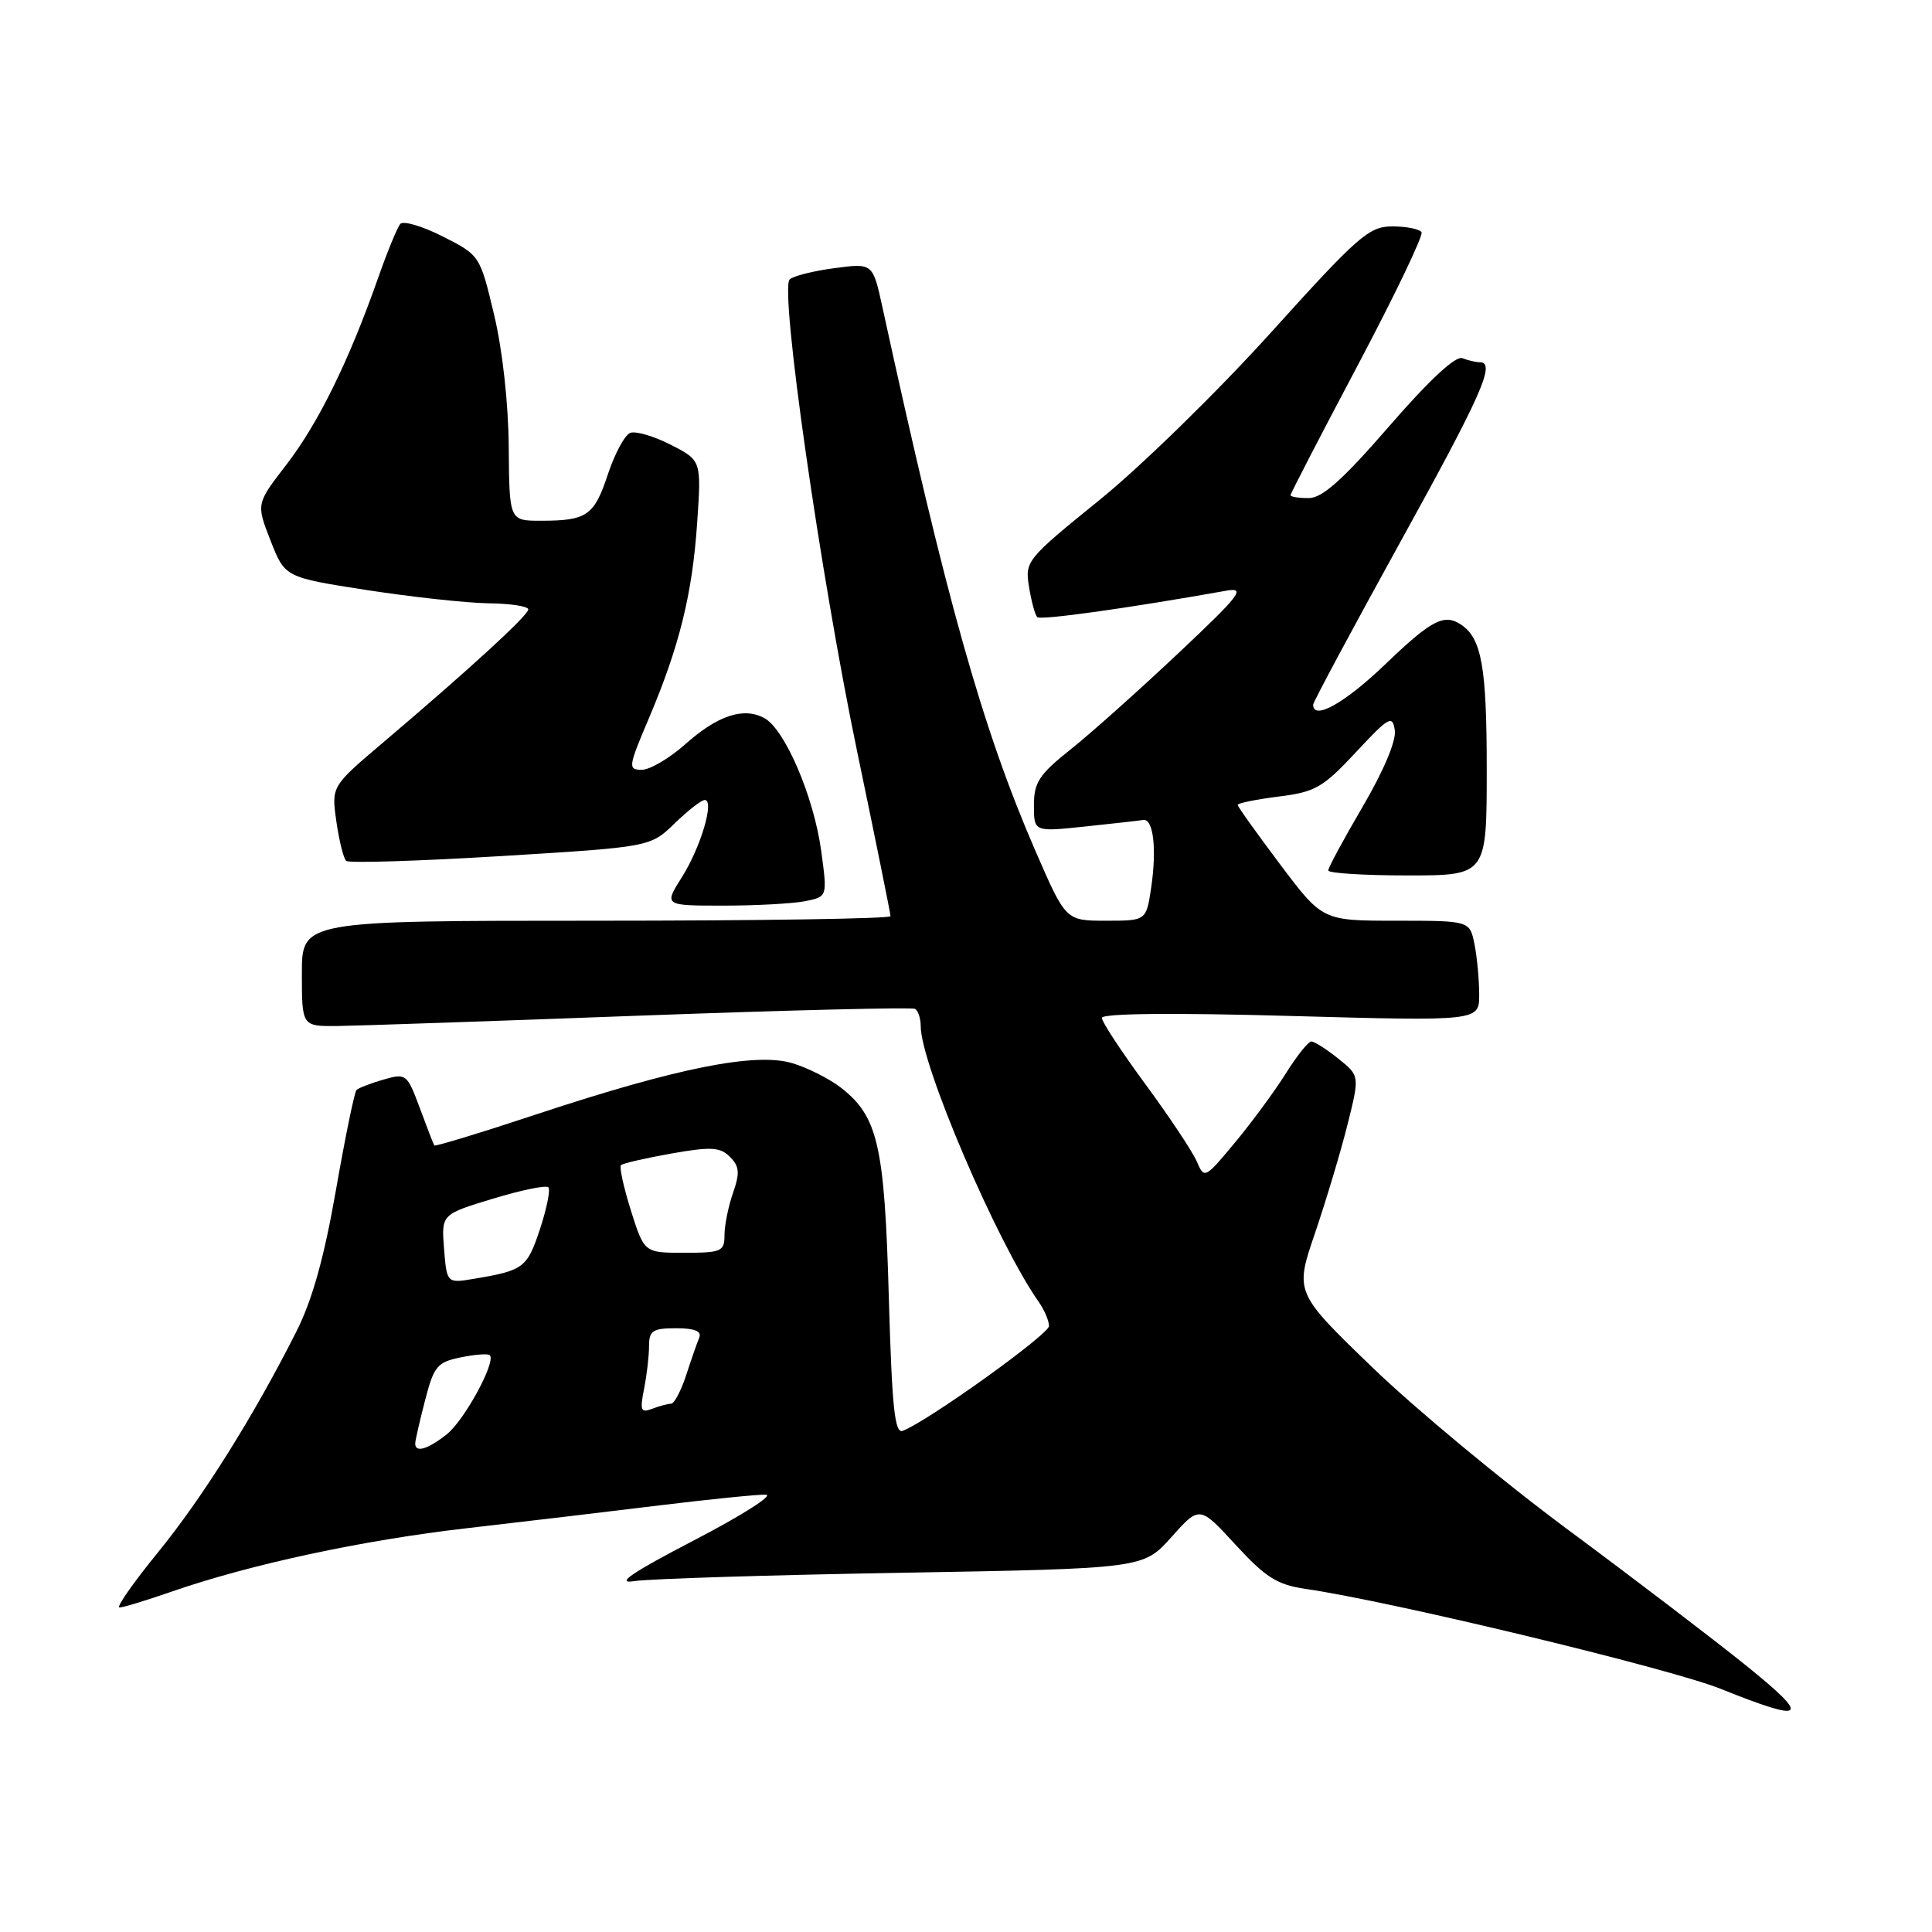 <?xml version="1.0" encoding="UTF-8" standalone="no"?>
<!DOCTYPE svg PUBLIC "-//W3C//DTD SVG 1.1//EN" "http://www.w3.org/Graphics/SVG/1.1/DTD/svg11.dtd" >
<svg xmlns="http://www.w3.org/2000/svg" xmlns:xlink="http://www.w3.org/1999/xlink" version="1.1" viewBox="0 0 256 256">
 <g >
 <path fill="currentColor"
d=" M 231.35 220.68 C 227.03 217.20 216.45 209.13 207.84 202.75 C 199.22 196.37 187.54 186.68 181.87 181.21 C 171.56 171.26 171.56 171.26 174.25 163.38 C 175.72 159.05 177.66 152.59 178.55 149.02 C 180.17 142.55 180.17 142.55 177.34 140.28 C 175.78 139.03 174.17 138.01 173.76 138.00 C 173.36 138.00 171.83 139.91 170.37 142.25 C 168.90 144.59 165.88 148.70 163.65 151.38 C 159.64 156.21 159.58 156.23 158.57 153.88 C 158.00 152.57 154.94 147.97 151.77 143.66 C 148.60 139.35 146.00 135.40 146.00 134.88 C 146.00 134.28 155.37 134.18 171.00 134.62 C 196.00 135.31 196.00 135.31 196.00 131.78 C 196.00 129.84 195.72 126.84 195.38 125.12 C 194.75 122.00 194.75 122.00 185.00 122.00 C 175.24 122.00 175.24 122.00 169.62 114.53 C 166.53 110.42 164.00 106.88 164.00 106.65 C 164.00 106.42 166.43 105.93 169.41 105.55 C 174.27 104.95 175.30 104.36 179.65 99.69 C 184.06 94.96 184.52 94.70 184.82 96.79 C 185.02 98.16 183.32 102.19 180.57 106.87 C 178.06 111.16 176.00 114.97 176.00 115.34 C 176.00 115.70 180.72 116.00 186.50 116.00 C 197.00 116.00 197.00 116.00 197.00 101.93 C 197.00 88.38 196.33 84.59 193.60 82.77 C 191.36 81.27 189.68 82.14 183.58 88.00 C 178.19 93.17 174.00 95.52 174.00 93.37 C 174.00 93.03 179.18 83.37 185.50 71.91 C 196.37 52.23 198.24 48.00 196.08 48.00 C 195.58 48.00 194.53 47.76 193.76 47.46 C 192.87 47.12 189.34 50.40 184.09 56.46 C 177.91 63.58 175.21 66.00 173.41 66.00 C 172.08 66.00 171.00 65.83 171.00 65.62 C 171.00 65.40 175.01 57.65 179.92 48.38 C 184.82 39.12 188.62 31.19 188.36 30.77 C 188.10 30.35 186.36 30.00 184.49 30.00 C 181.40 30.00 179.98 31.24 168.39 44.08 C 161.40 51.82 151.21 61.78 145.73 66.22 C 136.00 74.10 135.80 74.35 136.35 77.76 C 136.66 79.68 137.15 81.48 137.44 81.77 C 137.88 82.21 149.42 80.60 162.50 78.27 C 165.13 77.81 164.35 78.82 156.10 86.59 C 150.93 91.46 144.52 97.19 141.85 99.31 C 137.69 102.62 137.00 103.68 137.00 106.70 C 137.00 110.23 137.00 110.23 143.75 109.52 C 147.46 109.13 150.94 108.74 151.48 108.65 C 152.83 108.44 153.30 112.49 152.53 117.66 C 151.88 122.00 151.88 122.00 146.55 122.00 C 141.22 122.00 141.22 122.00 137.20 112.75 C 130.19 96.60 125.37 79.47 116.92 40.68 C 115.65 34.86 115.65 34.86 110.58 35.53 C 107.78 35.90 105.11 36.57 104.64 37.02 C 103.28 38.29 108.71 76.22 113.59 99.65 C 116.02 111.29 118.00 121.08 118.00 121.40 C 118.00 121.73 100.45 122.00 79.00 122.00 C 40.00 122.00 40.00 122.00 40.00 129.00 C 40.00 136.00 40.00 136.00 44.75 135.95 C 47.36 135.92 65.47 135.30 85.00 134.57 C 104.53 133.85 120.84 133.45 121.25 133.68 C 121.66 133.92 122.00 134.96 122.00 135.98 C 122.00 141.01 132.07 164.55 137.59 172.44 C 138.37 173.54 139.00 175.01 139.00 175.70 C 139.00 176.81 122.98 188.30 119.62 189.59 C 118.55 190.00 118.19 186.52 117.77 171.80 C 117.21 151.84 116.34 147.98 111.49 144.17 C 109.97 142.97 107.05 141.50 105.00 140.88 C 100.12 139.42 89.77 141.48 71.34 147.57 C 63.86 150.05 57.65 151.94 57.55 151.78 C 57.44 151.63 56.58 149.40 55.63 146.83 C 53.94 142.29 53.82 142.19 50.81 143.05 C 49.12 143.54 47.51 144.16 47.24 144.43 C 46.97 144.70 45.74 150.67 44.51 157.71 C 42.94 166.69 41.37 172.30 39.24 176.50 C 33.58 187.71 26.82 198.48 20.89 205.75 C 17.64 209.74 15.36 213.00 15.83 213.00 C 16.30 213.00 19.34 212.08 22.59 210.95 C 33.10 207.29 48.03 204.08 61.92 202.49 C 69.39 201.63 80.89 200.27 87.47 199.46 C 94.05 198.66 100.35 198.02 101.47 198.05 C 102.59 198.08 98.33 200.79 92.00 204.08 C 83.73 208.38 81.48 209.91 84.00 209.51 C 85.92 209.20 101.90 208.70 119.50 208.40 C 151.50 207.84 151.50 207.84 155.22 203.67 C 158.95 199.50 158.95 199.50 163.72 204.69 C 167.71 209.03 169.24 209.99 173.00 210.54 C 184.30 212.17 221.25 221.07 228.00 223.78 C 239.37 228.35 240.07 227.70 231.35 220.68 Z  M 106.70 119.41 C 109.64 118.82 109.64 118.82 108.81 112.73 C 107.83 105.54 103.99 96.60 101.26 95.14 C 98.49 93.66 95.06 94.81 90.75 98.66 C 88.68 100.49 86.12 102.00 85.04 102.00 C 83.19 102.00 83.24 101.63 85.95 95.25 C 90.03 85.64 91.74 78.70 92.38 69.25 C 92.94 61.01 92.94 61.01 88.87 58.93 C 86.64 57.79 84.22 57.08 83.51 57.36 C 82.79 57.63 81.46 60.10 80.55 62.84 C 78.73 68.34 77.78 69.00 71.66 69.00 C 67.49 69.00 67.49 69.00 67.41 59.25 C 67.37 53.45 66.58 46.32 65.46 41.66 C 63.60 33.86 63.58 33.82 58.68 31.34 C 55.97 29.96 53.43 29.22 53.04 29.67 C 52.65 30.13 51.29 33.42 50.04 37.00 C 46.21 47.87 42.16 56.11 37.95 61.57 C 33.94 66.76 33.94 66.76 35.85 71.63 C 37.75 76.50 37.75 76.50 48.63 78.19 C 54.61 79.11 61.86 79.90 64.75 79.94 C 67.64 79.97 70.00 80.34 70.00 80.75 C 70.00 81.54 62.17 88.71 50.70 98.44 C 43.91 104.20 43.91 104.20 44.57 108.85 C 44.94 111.41 45.52 113.76 45.87 114.07 C 46.22 114.39 55.42 114.10 66.33 113.44 C 86.16 112.23 86.16 112.23 89.38 109.12 C 91.15 107.40 92.95 106.00 93.38 106.00 C 94.71 106.00 92.86 112.26 90.36 116.22 C 87.97 120.00 87.97 120.00 95.86 120.00 C 100.20 120.00 105.08 119.73 106.70 119.41 Z  M 55.02 191.25 C 55.03 190.84 55.62 188.26 56.33 185.53 C 57.49 181.03 57.94 180.49 61.05 179.86 C 62.94 179.47 64.67 179.34 64.90 179.57 C 65.77 180.43 61.52 188.23 59.18 190.07 C 56.64 192.07 54.99 192.54 55.02 191.25 Z  M 85.34 184.04 C 85.70 182.23 86.00 179.68 86.00 178.38 C 86.00 176.32 86.48 176.00 89.58 176.00 C 92.06 176.00 93.01 176.39 92.65 177.25 C 92.36 177.94 91.58 180.19 90.91 182.25 C 90.23 184.31 89.34 186.00 88.92 186.00 C 88.51 186.00 87.38 186.30 86.42 186.67 C 84.92 187.25 84.77 186.90 85.34 184.04 Z  M 58.84 165.48 C 58.48 160.91 58.48 160.91 65.29 158.84 C 69.04 157.70 72.35 157.02 72.66 157.32 C 72.96 157.62 72.45 160.13 71.54 162.89 C 69.84 168.00 69.39 168.34 62.85 169.44 C 59.21 170.05 59.21 170.05 58.84 165.48 Z  M 83.60 160.41 C 82.64 157.34 82.04 154.63 82.28 154.39 C 82.52 154.15 85.52 153.46 88.95 152.85 C 94.23 151.92 95.42 151.99 96.72 153.29 C 97.98 154.55 98.05 155.42 97.13 158.06 C 96.51 159.84 96.00 162.36 96.00 163.65 C 96.00 165.82 95.60 166.00 90.68 166.00 C 85.37 166.00 85.37 166.00 83.60 160.41 Z "/>
</g>
</svg>